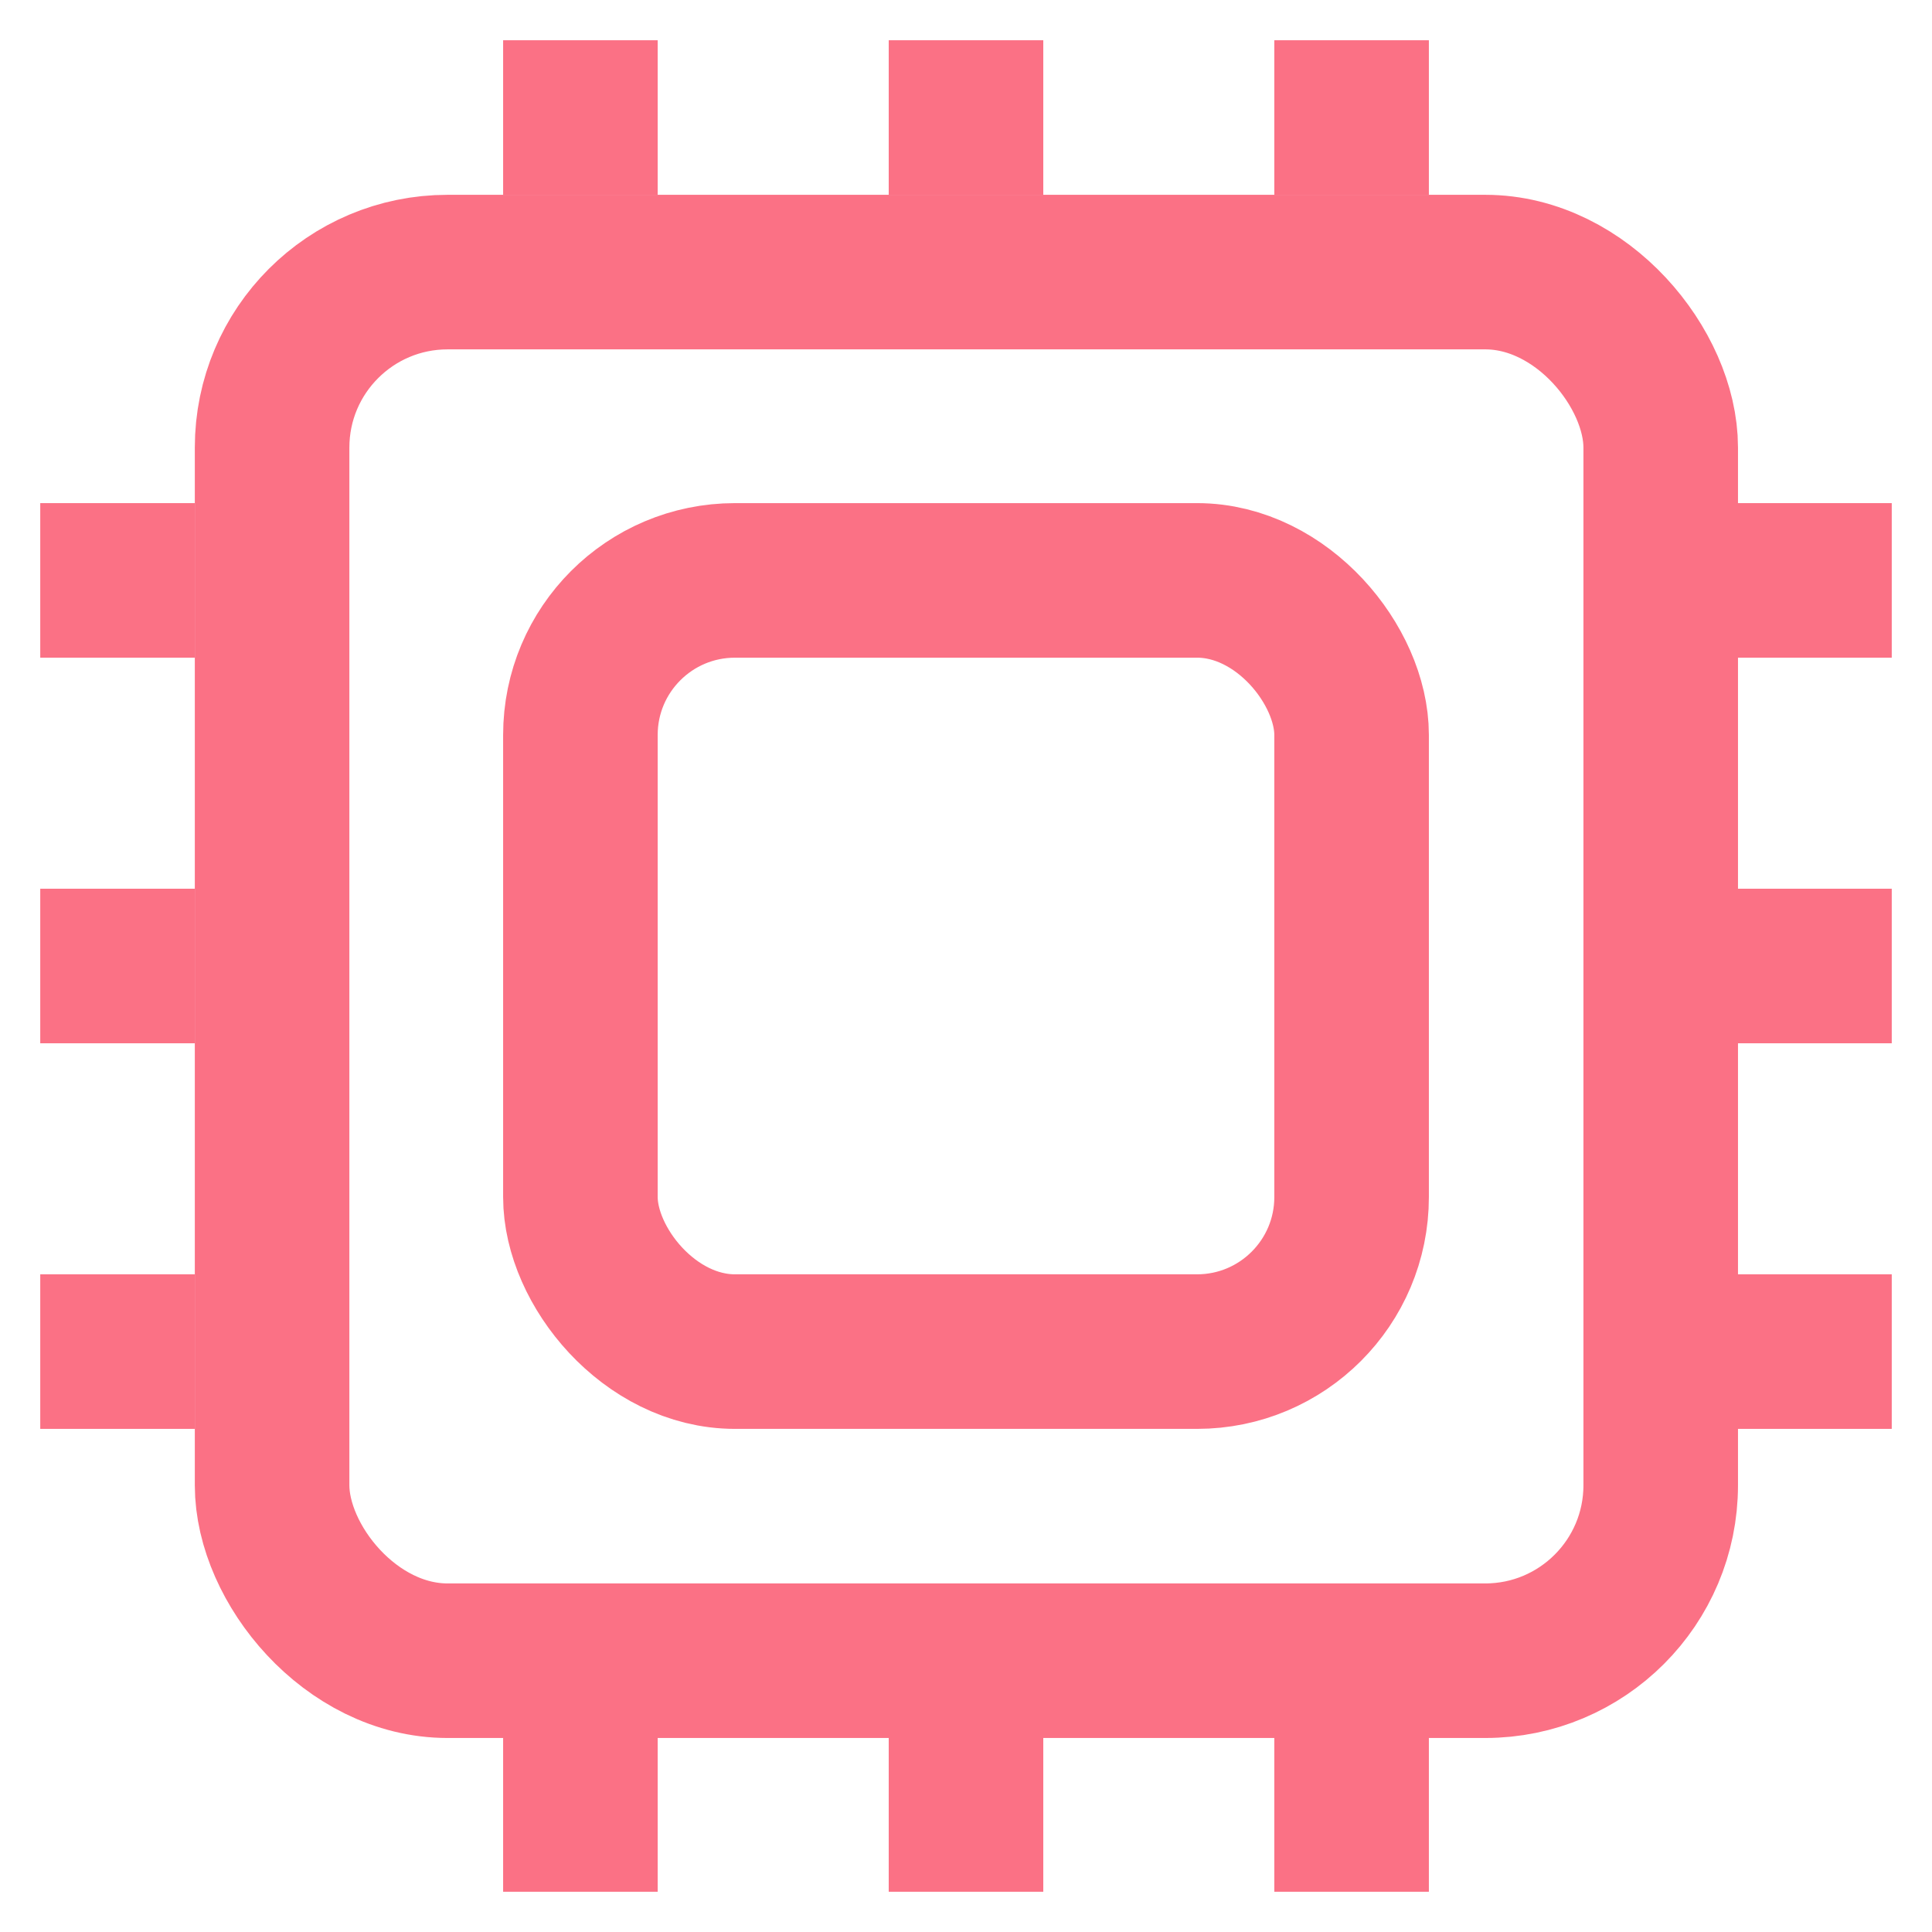 <?xml version="1.0" encoding="utf-8"?><!-- Uploaded to: SVG Repo, www.svgrepo.com, Generator: SVG Repo Mixer Tools -->
<svg width="800px" height="800px" viewBox="0 0 24 24" id="Layer_1" data-name="Layer 1" xmlns="http://www.w3.org/2000/svg"><defs><style>.cls-1{fill:none;stroke:#fb7185;stroke-miterlimit:10;stroke-width:1.92px;}</style></defs><rect class="cls-1" x="3.38" y="3.38" width="17.25" height="17.25" rx="2.18"/><rect class="cls-1" x="7.21" y="7.21" width="9.58" height="9.58" rx="1.92"/><line class="cls-1" x1="7.21" y1="0.5" x2="7.21" y2="2.42"/><line class="cls-1" x1="12" y1="0.5" x2="12" y2="2.42"/><line class="cls-1" x1="16.79" y1="0.5" x2="16.79" y2="2.42"/><line class="cls-1" x1="7.21" y1="21.58" x2="7.21" y2="23.5"/><line class="cls-1" x1="12" y1="21.58" x2="12" y2="23.5"/><line class="cls-1" x1="16.79" y1="21.58" x2="16.79" y2="23.5"/><line class="cls-1" x1="0.5" y1="16.79" x2="2.42" y2="16.79"/><line class="cls-1" x1="0.5" y1="12" x2="2.42" y2="12"/><line class="cls-1" x1="0.5" y1="7.21" x2="2.42" y2="7.21"/><line class="cls-1" x1="21.58" y1="16.79" x2="23.5" y2="16.79"/><line class="cls-1" x1="21.58" y1="12" x2="23.5" y2="12"/><line class="cls-1" x1="21.58" y1="7.21" x2="23.5" y2="7.21"/></svg>